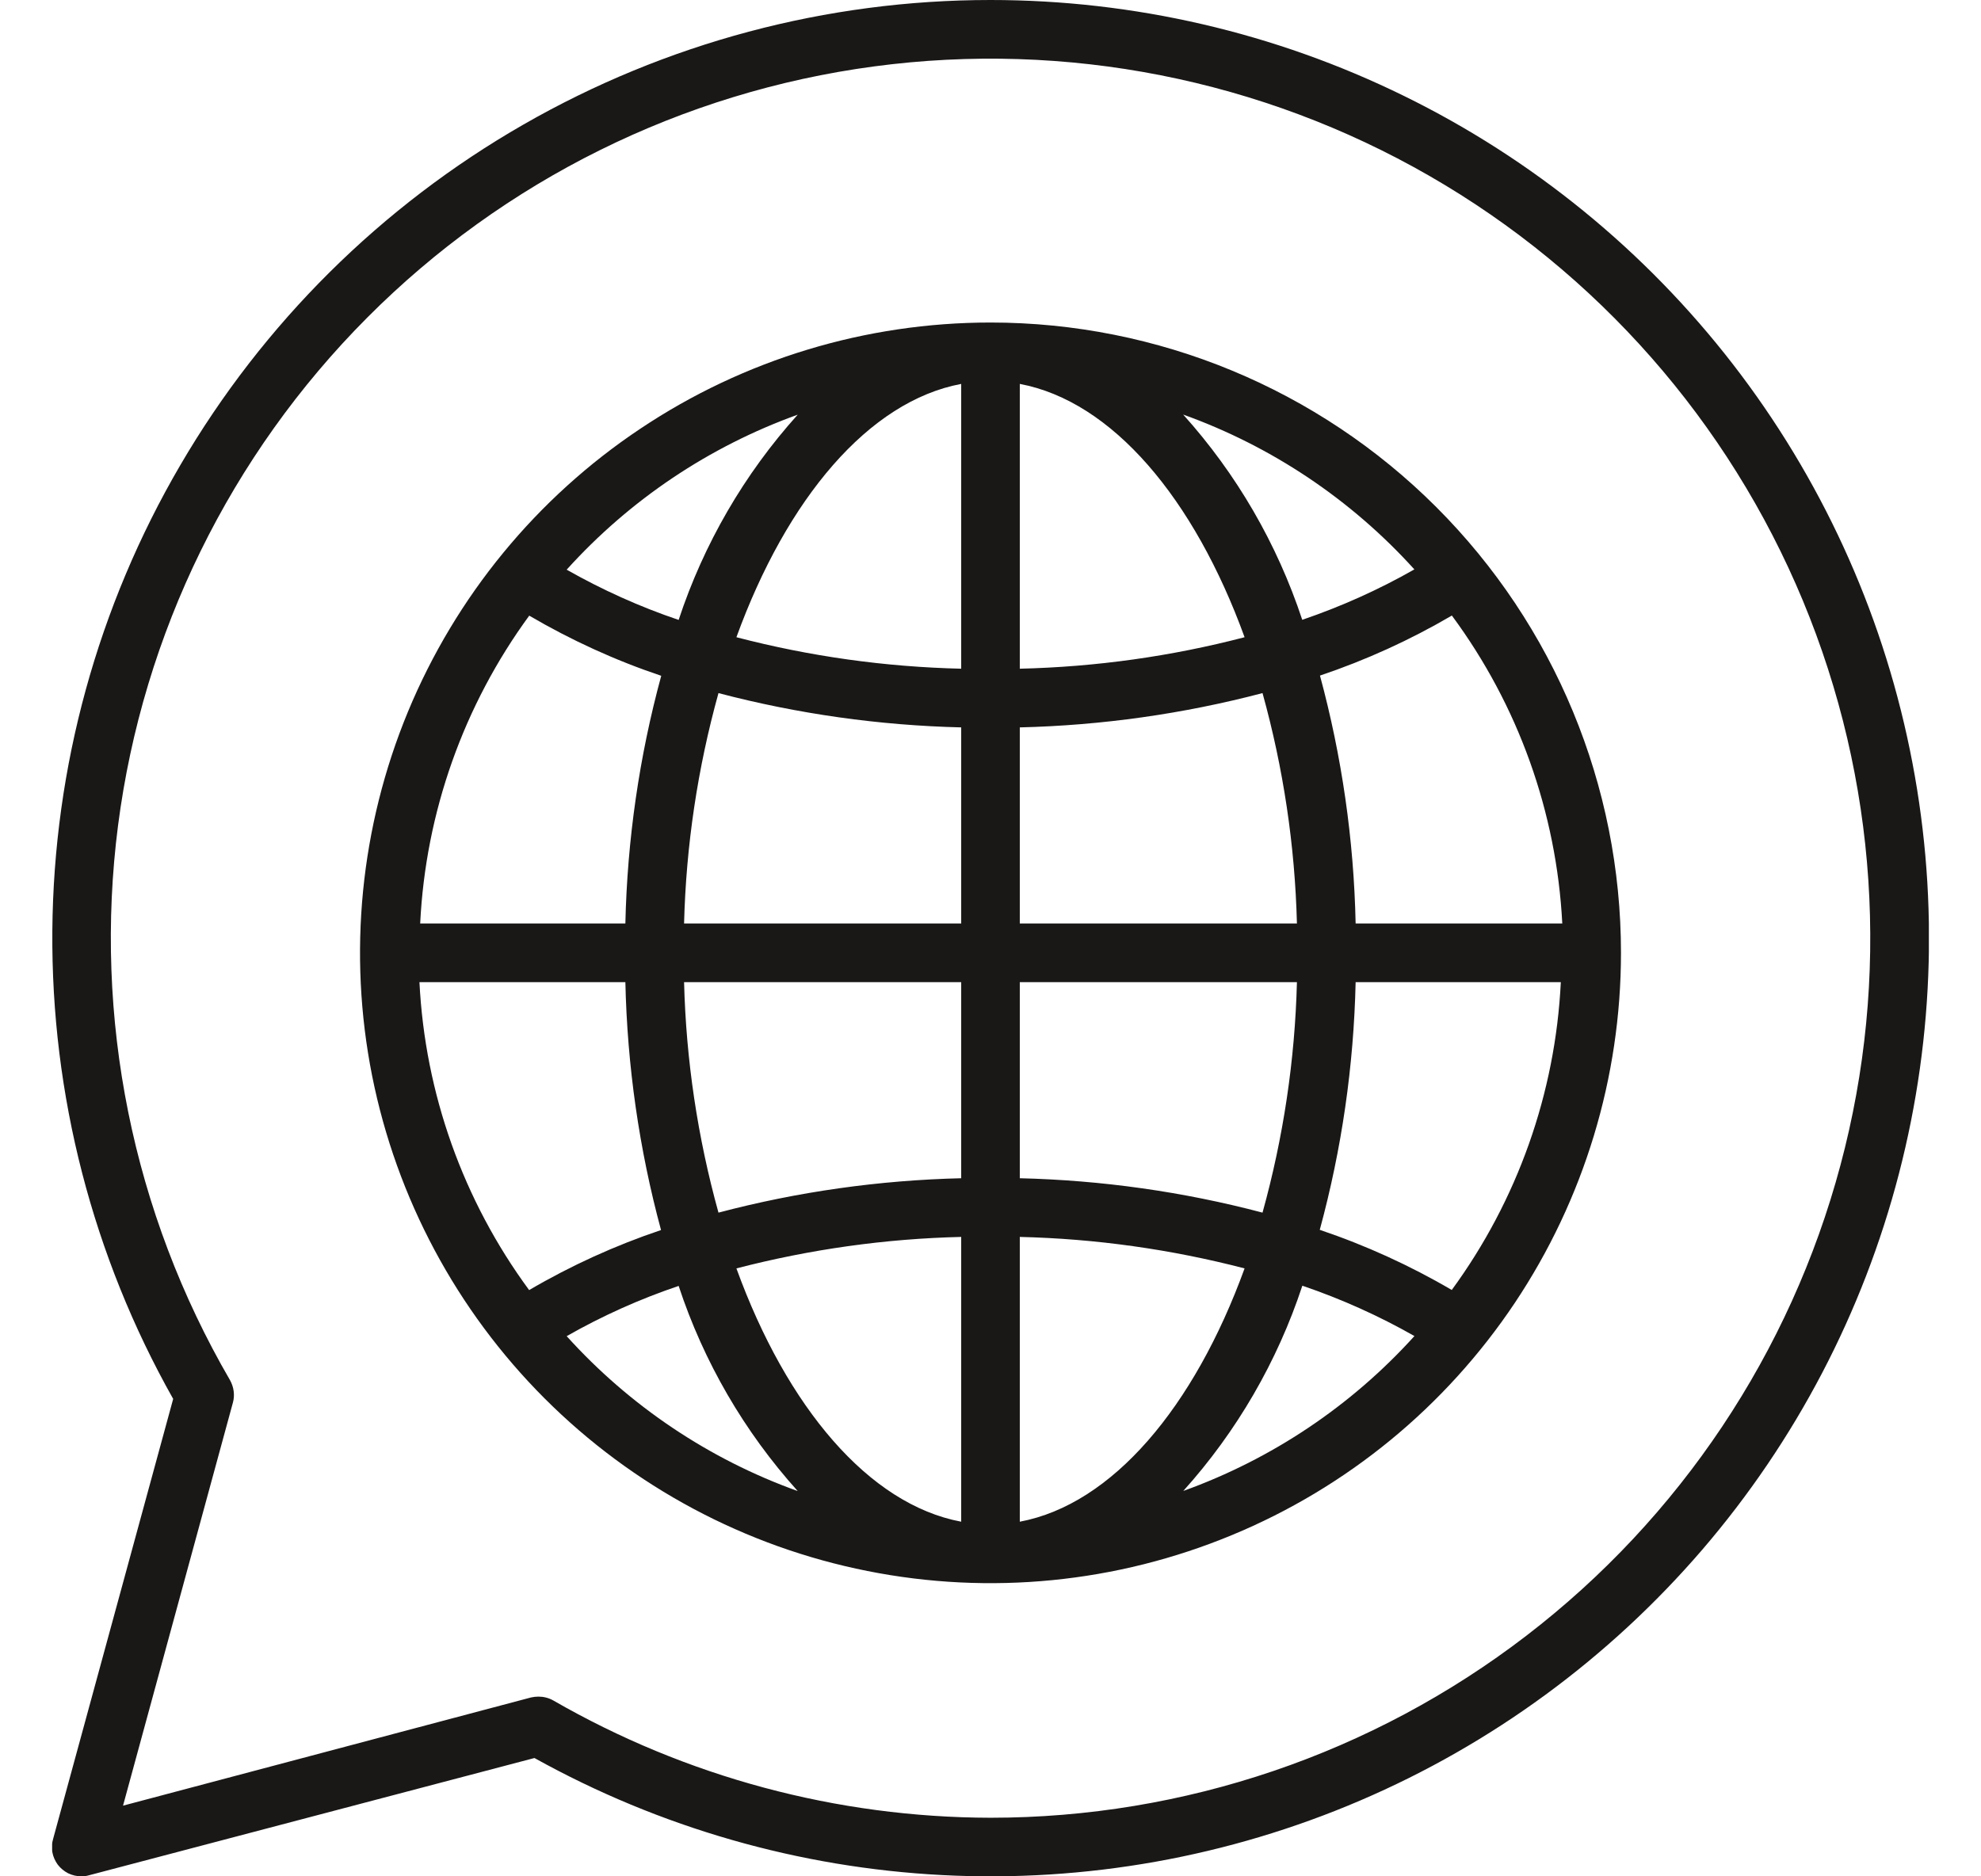 <svg width="19" height="18" viewBox="0 0 19 18" fill="none" xmlns="http://www.w3.org/2000/svg">
<g clip-path="url(#clip0_2170_5500)">
<path d="M9.5 3.094C8.304 3.094 7.135 3.448 6.141 4.113C5.146 4.777 4.371 5.722 3.913 6.827C3.456 7.932 3.336 9.147 3.569 10.32C3.803 11.493 4.379 12.571 5.224 13.416C6.07 14.262 7.147 14.838 8.32 15.071C9.493 15.305 10.709 15.185 11.814 14.727C12.919 14.27 13.863 13.495 14.528 12.5C15.192 11.506 15.547 10.337 15.547 9.141C15.547 7.537 14.91 5.999 13.776 4.865C12.642 3.731 11.104 3.094 9.5 3.094ZM13.924 12.375C13.523 12.14 13.099 11.947 12.658 11.798C12.869 11.023 12.984 10.225 13.002 9.422H14.97C14.918 10.487 14.554 11.514 13.924 12.375ZM4.023 9.422H5.998C6.016 10.226 6.13 11.024 6.34 11.8C5.9 11.948 5.476 12.141 5.075 12.376C4.442 11.516 4.076 10.489 4.023 9.422ZM5.076 5.906C5.477 6.141 5.901 6.335 6.342 6.483C6.131 7.258 6.016 8.056 5.998 8.859H4.03C4.082 7.794 4.446 6.767 5.076 5.906ZM9.781 6.978C10.567 6.959 11.348 6.849 12.109 6.649C12.309 7.369 12.42 8.112 12.439 8.859H9.781V6.978ZM9.781 6.415V3.683C10.667 3.849 11.453 4.781 11.937 6.113C11.232 6.297 10.509 6.398 9.781 6.415ZM9.219 3.683V6.415C8.491 6.398 7.768 6.297 7.063 6.113C7.547 4.781 8.333 3.849 9.219 3.683ZM9.219 6.978V8.859H6.561C6.58 8.112 6.691 7.369 6.891 6.649C7.652 6.849 8.433 6.959 9.219 6.978ZM6.561 9.422H9.219V11.303C8.433 11.322 7.652 11.432 6.891 11.633C6.691 10.912 6.58 10.169 6.561 9.422ZM9.219 11.866V14.598C8.333 14.432 7.547 13.5 7.063 12.168C7.768 11.985 8.491 11.883 9.219 11.866ZM9.781 14.598V11.866C10.509 11.883 11.232 11.985 11.937 12.168C11.453 13.5 10.667 14.432 9.781 14.598ZM9.781 11.303V9.422H12.439C12.42 10.169 12.309 10.912 12.109 11.633C11.348 11.432 10.567 11.322 9.781 11.303ZM13.002 8.859C12.985 8.056 12.87 7.257 12.66 6.481C13.1 6.333 13.524 6.14 13.925 5.905C14.561 6.765 14.929 7.792 14.984 8.859H13.002ZM13.564 5.463C13.222 5.658 12.862 5.819 12.49 5.946C12.249 5.217 11.861 4.547 11.348 3.977C12.198 4.282 12.96 4.793 13.566 5.463H13.564ZM7.651 3.978C7.138 4.548 6.749 5.219 6.509 5.947C6.136 5.821 5.777 5.659 5.435 5.465C6.04 4.795 6.801 4.284 7.651 3.978ZM5.435 12.818C5.777 12.623 6.136 12.462 6.509 12.336C6.749 13.064 7.138 13.734 7.651 14.304C6.801 13.999 6.04 13.488 5.435 12.818ZM11.349 14.303C11.862 13.733 12.251 13.062 12.491 12.334C12.864 12.461 13.223 12.622 13.566 12.817C12.96 13.487 12.199 13.997 11.349 14.303Z" fill="#1A1717"/>
<path d="M9.5 1.10913e-07C7.928 0 6.384 0.412 5.02 1.195C3.657 1.977 2.523 3.103 1.73 4.461C0.937 5.818 0.514 7.359 0.502 8.931C0.49 10.503 0.889 12.051 1.661 13.42L0.51 17.639C0.497 17.681 0.495 17.725 0.502 17.768C0.51 17.812 0.528 17.852 0.554 17.888C0.581 17.923 0.615 17.951 0.654 17.971C0.694 17.99 0.737 18 0.781 18C0.805 18 0.83 17.997 0.853 17.99L5.126 16.865C6.328 17.533 7.666 17.917 9.038 17.988C10.411 18.059 11.782 17.814 13.045 17.273C14.309 16.732 15.431 15.908 16.327 14.866C17.223 13.823 17.868 12.59 18.213 11.259C18.558 9.929 18.594 8.537 18.317 7.19C18.041 5.844 17.46 4.579 16.619 3.492C15.778 2.405 14.699 1.525 13.465 0.92C12.231 0.314 10.874 -0 9.5 1.10913e-07ZM9.5 17.438C8.027 17.435 6.581 17.047 5.305 16.312C5.262 16.288 5.214 16.276 5.164 16.276C5.14 16.276 5.116 16.279 5.093 16.284L1.18 17.322L2.234 13.455C2.244 13.419 2.246 13.382 2.241 13.345C2.236 13.308 2.224 13.272 2.206 13.24C1.272 11.633 0.895 9.763 1.132 7.92C1.37 6.077 2.21 4.364 3.522 3.047C4.833 1.73 6.542 0.883 8.384 0.637C10.226 0.391 12.098 0.76 13.709 1.687C15.32 2.614 16.579 4.047 17.292 5.763C18.005 7.479 18.132 9.383 17.652 11.178C17.172 12.974 16.113 14.561 14.639 15.692C13.165 16.824 11.358 17.438 9.5 17.438Z" fill="#1A1717"/>
</g>
<defs>
<clipPath id="clip0_2170_5500">
<rect width="18" height="18" fill="white" transform="translate(0.5)"/>
</clipPath>
</defs>
</svg>

